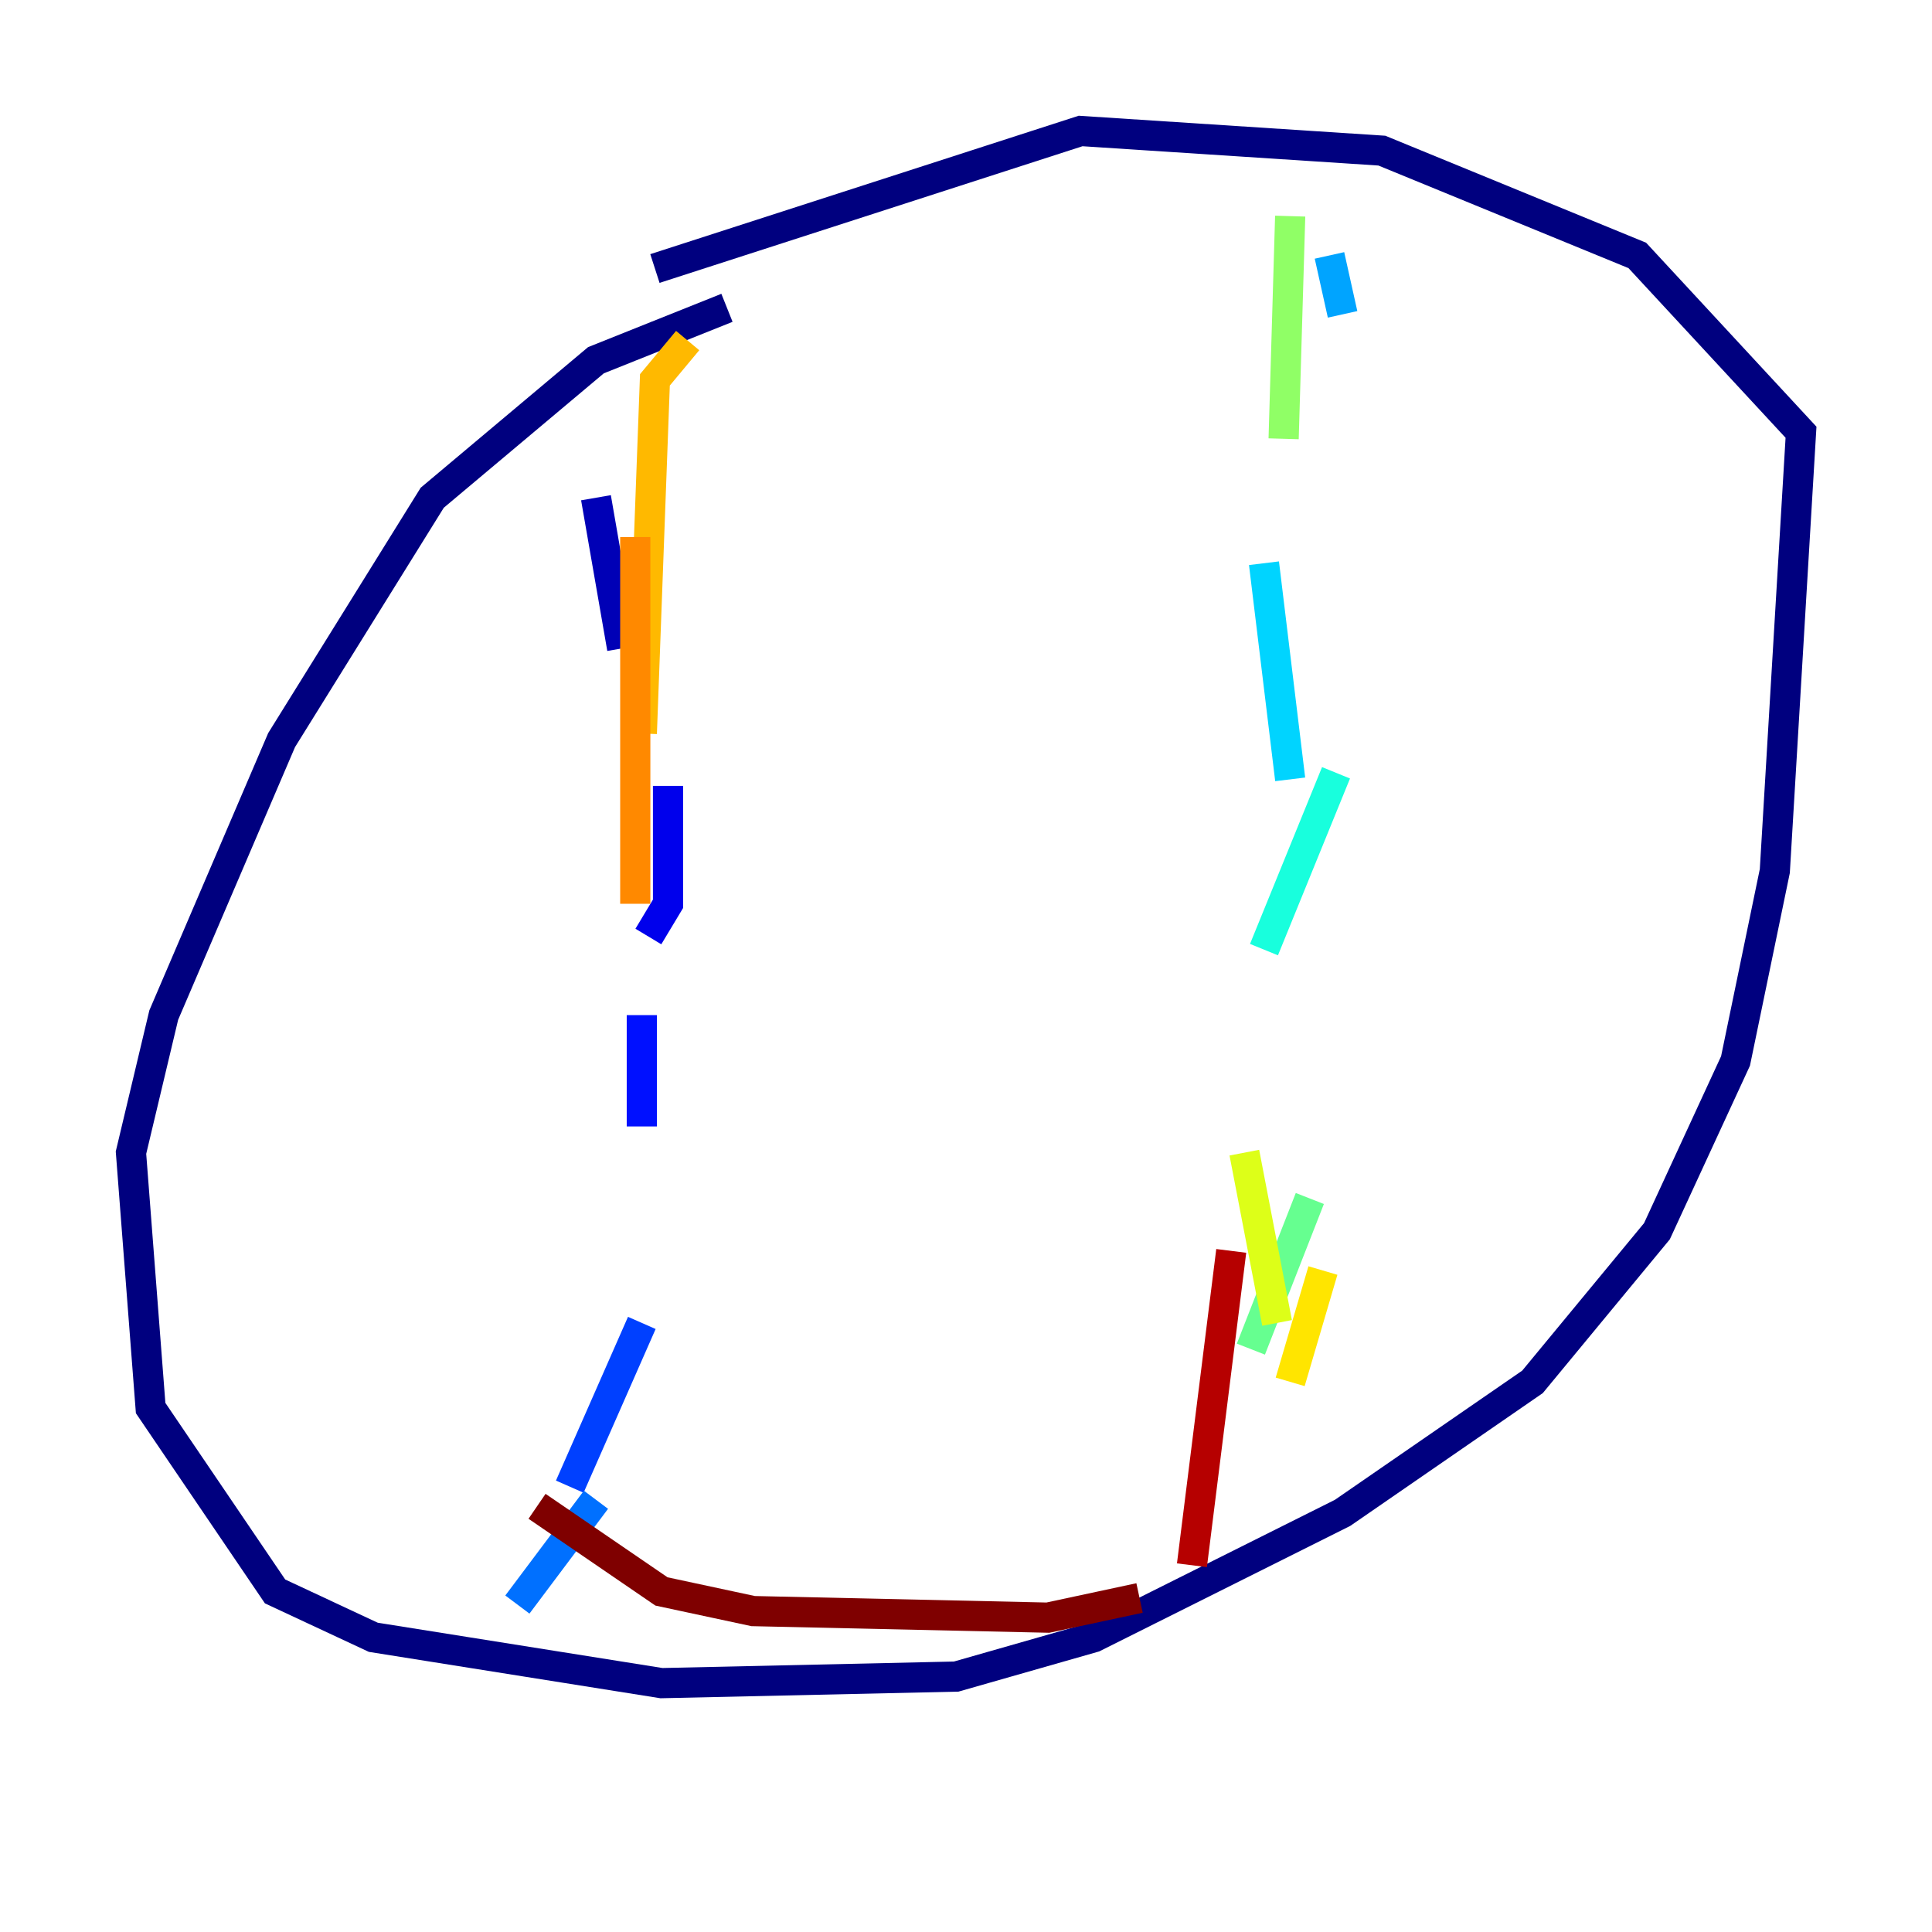 <?xml version="1.0" encoding="utf-8" ?>
<svg baseProfile="tiny" height="128" version="1.2" viewBox="0,0,128,128" width="128" xmlns="http://www.w3.org/2000/svg" xmlns:ev="http://www.w3.org/2001/xml-events" xmlns:xlink="http://www.w3.org/1999/xlink"><defs /><polyline fill="none" points="48.163,20.393 39.485,23.864 28.637,32.976 18.658,49.031 10.848,67.254 8.678,76.366 9.98,93.288 18.224,105.437 24.732,108.475 43.824,111.512 63.349,111.078 72.461,108.475 88.949,100.231 101.532,91.552 109.776,81.573 114.983,70.291 117.586,57.709 119.322,28.637 108.475,16.922 91.552,9.98 71.593,8.678 43.39,17.79" stroke="#00007f" stroke-width="2" /><polyline fill="none" points="39.485,32.976 41.22,42.956" stroke="#0000b6" stroke-width="2" /><polyline fill="none" points="44.258,52.068 44.258,59.878 42.956,62.047" stroke="#0000ec" stroke-width="2" /><polyline fill="none" points="42.522,67.254 42.522,74.63" stroke="#0010ff" stroke-width="2" /><polyline fill="none" points="42.522,87.647 37.749,98.495" stroke="#0040ff" stroke-width="2" /><polyline fill="none" points="39.485,99.363 34.278,106.305" stroke="#0070ff" stroke-width="2" /><polyline fill="none" points="88.081,16.922 88.949,20.827" stroke="#00a4ff" stroke-width="2" /><polyline fill="none" points="83.742,37.315 85.478,51.634" stroke="#00d4ff" stroke-width="2" /><polyline fill="none" points="88.515,51.2 83.742,62.915" stroke="#18ffdd" stroke-width="2" /><polyline fill="none" points="83.308,77.668 83.308,77.668" stroke="#3fffb7" stroke-width="2" /><polyline fill="none" points="86.78,79.403 82.875,89.383" stroke="#66ff90" stroke-width="2" /><polyline fill="none" points="85.478,14.319 85.044,29.071" stroke="#90ff66" stroke-width="2" /><polyline fill="none" points="75.064,60.746 75.064,60.746" stroke="#b7ff3f" stroke-width="2" /><polyline fill="none" points="82.441,76.366 84.61,87.647" stroke="#ddff18" stroke-width="2" /><polyline fill="none" points="87.647,84.176 85.478,91.552" stroke="#ffe500" stroke-width="2" /><polyline fill="none" points="45.559,22.563 43.39,25.166 42.522,48.597" stroke="#ffb900" stroke-width="2" /><polyline fill="none" points="42.088,35.58 42.088,59.878" stroke="#ff8900" stroke-width="2" /><polyline fill="none" points="44.258,77.668 44.258,77.668" stroke="#ff5c00" stroke-width="2" /><polyline fill="none" points="42.522,95.458 42.522,95.458" stroke="#ff3000" stroke-width="2" /><polyline fill="none" points="41.654,108.475 41.654,108.475" stroke="#ec0300" stroke-width="2" /><polyline fill="none" points="81.573,82.875 78.969,103.702" stroke="#b60000" stroke-width="2" /><polyline fill="none" points="35.58,99.797 43.824,105.437 49.898,106.739 69.424,107.173 75.498,105.871" stroke="#7f0000" stroke-width="2" /></svg>